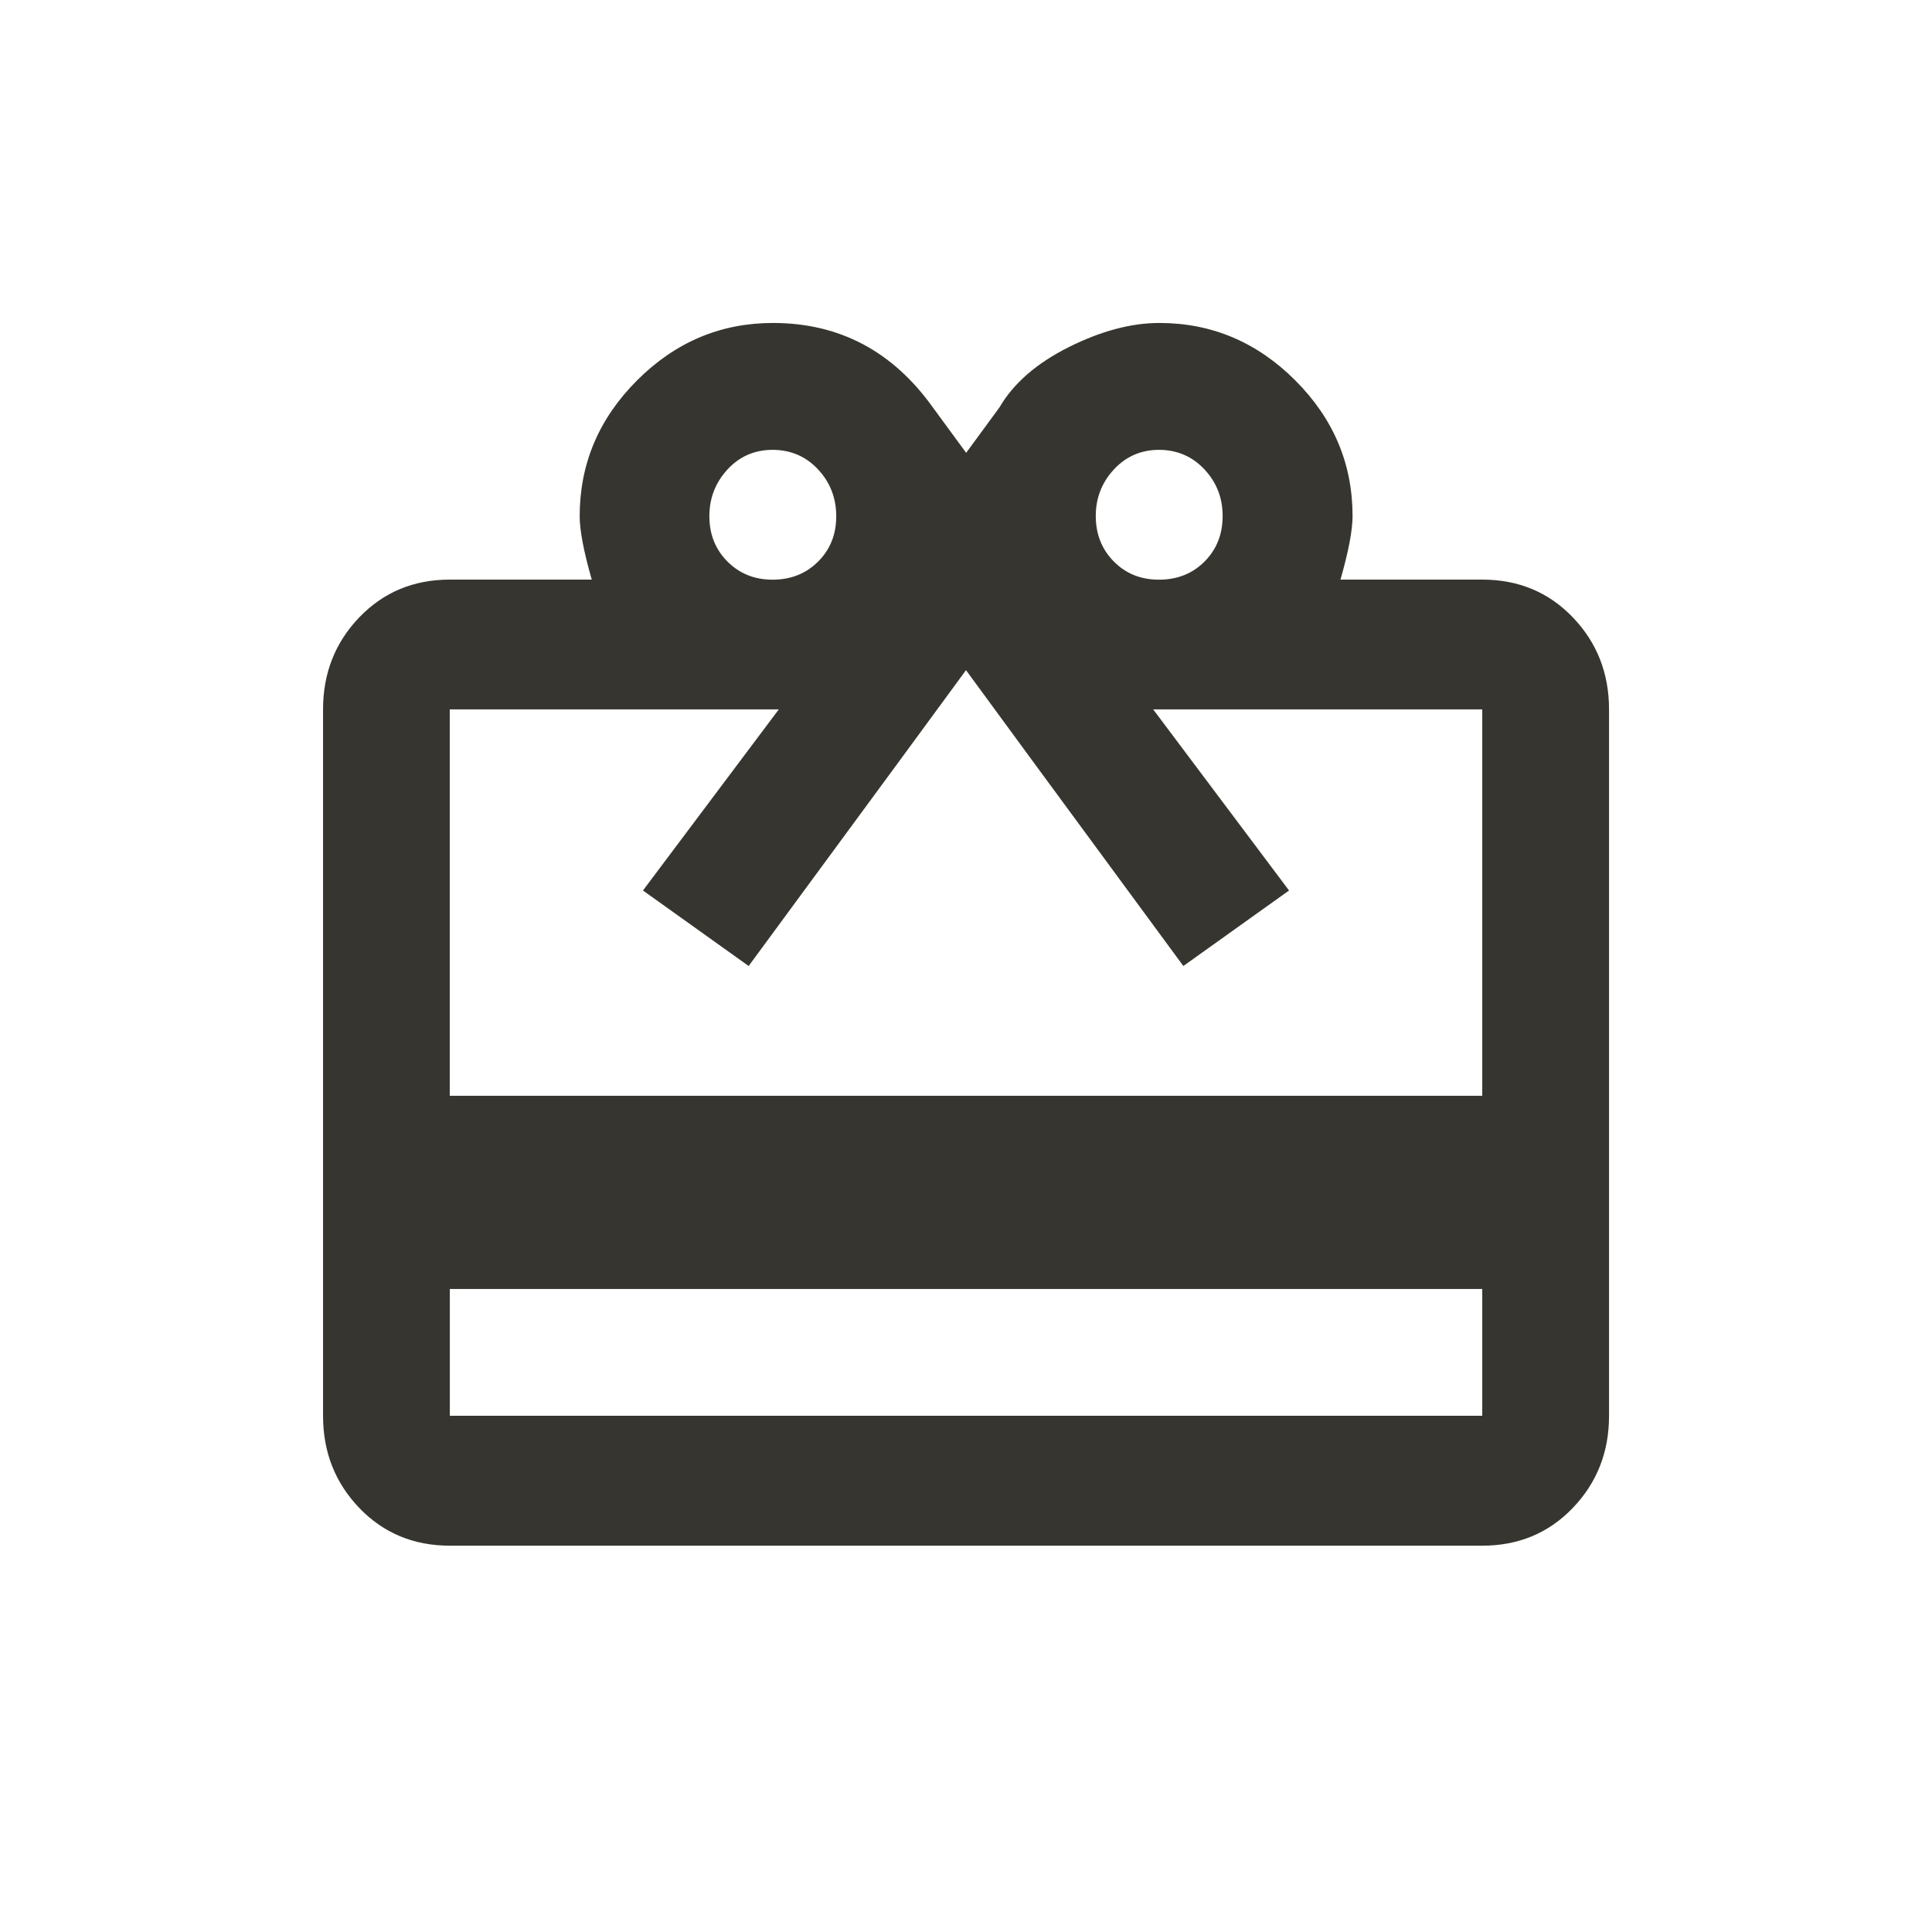 <!-- Generated by IcoMoon.io -->
<svg version="1.1" xmlns="http://www.w3.org/2000/svg" width="24" height="24" viewBox="0 0 24 24">
<title>redeem</title>
<path fill="#37352f" d="M18.413 13.612v-4.8h-4.088l1.688 2.25-1.313 0.938q-2.4-3.262-2.7-3.675-0.3 0.412-2.7 3.675l-1.313-0.938 1.688-2.25h-4.088v4.8h12.825zM18.413 17.587v-1.575h-12.825v1.575h12.825zM9.6 5.588q-0.338 0-0.563 0.244t-0.225 0.581 0.225 0.563 0.563 0.225 0.563-0.225 0.225-0.563-0.225-0.581-0.563-0.244zM14.4 5.588q-0.337 0-0.563 0.244t-0.225 0.581 0.225 0.563 0.563 0.225 0.563-0.225 0.225-0.563-0.225-0.581-0.563-0.244zM18.413 7.2q0.675 0 1.125 0.469t0.45 1.144v8.775q0 0.675-0.45 1.144t-1.125 0.469h-12.825q-0.675 0-1.125-0.469t-0.45-1.144v-8.775q0-0.675 0.45-1.144t1.125-0.469h1.763q-0.15-0.525-0.15-0.787 0-0.975 0.713-1.688t1.688-0.713q1.237 0 1.987 1.050l0.413 0.563 0.413-0.563q0.262-0.45 0.862-0.75t1.125-0.3q0.975 0 1.688 0.713t0.712 1.687q0 0.262-0.15 0.788h1.763z"></path>
</svg>
